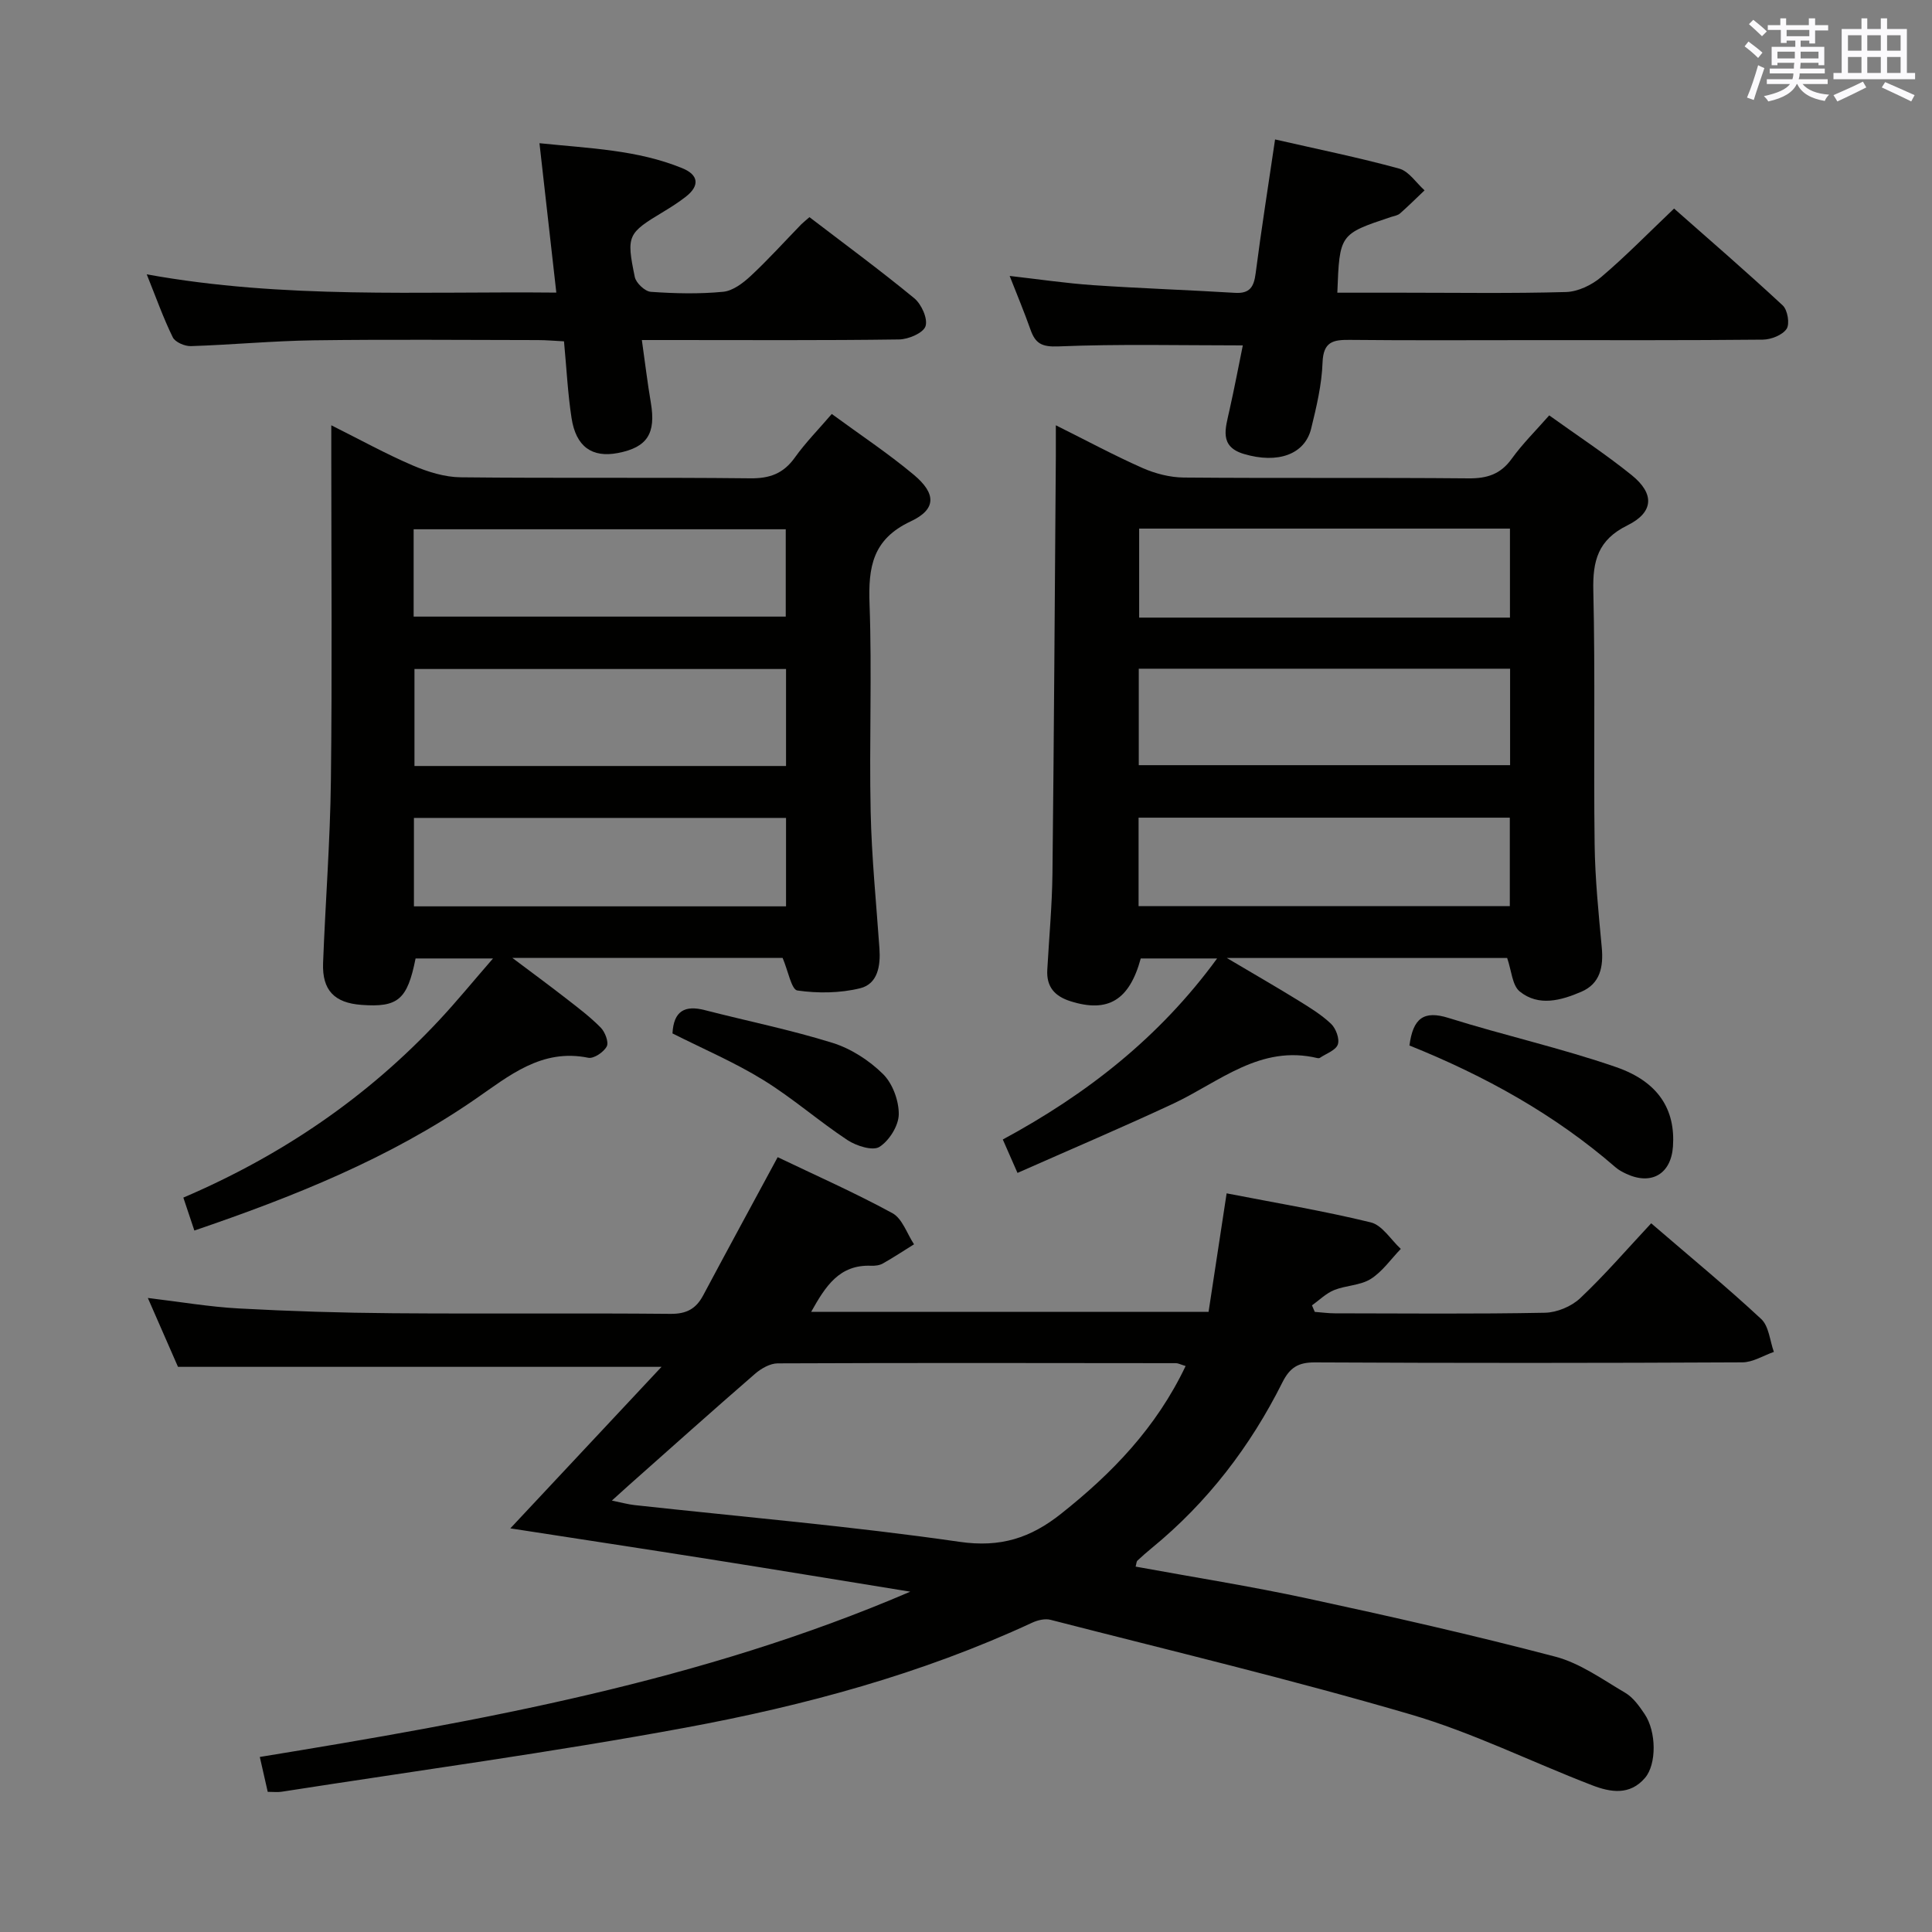 <svg enable-background="new 0 0 400 400" viewBox="0 0 400 400" xmlns="http://www.w3.org/2000/svg"><rect x="0" y="0" width="400" height="400" fill="#808080" stroke="none"/><g fill="#010100"><path d="m188.46 329.54c-13.72-2.22-27.42-4.49-41.15-6.66-13.71-2.17-27.43-4.25-41.65-6.45 10.62-11.34 20.67-22.08 31.3-33.44-33.84 0-66.49 0-100.11 0-1.7-3.88-3.85-8.81-6.24-14.26 6.7.8 12.73 1.84 18.8 2.17 10.63.58 21.28.91 31.92.99 19.16.15 38.33-.05 57.49.13 3.31.03 5.28-1.04 6.76-3.82 4.99-9.36 10.06-18.67 15.43-28.62 7.78 3.73 15.94 7.34 23.75 11.59 2.06 1.12 3.02 4.25 4.48 6.45-2.14 1.33-4.25 2.73-6.45 3.97-.68.39-1.62.5-2.43.47-6.59-.27-9.44 4.23-12.42 9.55h82.28c1.21-7.93 2.42-15.9 3.74-24.54 10.16 1.98 20.09 3.63 29.84 6.01 2.38.58 4.16 3.59 6.22 5.49-2.05 2.12-3.81 4.71-6.23 6.23-2.15 1.35-5.13 1.31-7.58 2.3-1.68.68-3.06 2.08-4.58 3.16.19.45.39.9.58 1.35 1.39.1 2.77.3 4.16.3 14.5.02 29 .16 43.49-.12 2.49-.05 5.49-1.3 7.3-3.01 5.07-4.78 9.63-10.08 14.7-15.51 8.29 7.14 15.74 13.26 22.78 19.82 1.6 1.49 1.79 4.5 2.62 6.81-2.17.75-4.34 2.15-6.52 2.16-29.49.15-58.99.16-88.48.01-3.48-.02-5.22 1.06-6.78 4.19-6.63 13.23-15.49 24.8-27 34.23-1.03.84-2.03 1.72-3 2.63-.19.18-.18.57-.36 1.23 11.9 2.18 23.82 4.06 35.59 6.6 17.17 3.7 34.31 7.58 51.29 12.04 5.14 1.35 9.8 4.73 14.49 7.49 1.64.96 2.9 2.75 4 4.38 2.48 3.66 2.5 10.4.11 13.21-3.16 3.73-7.22 3-10.99 1.54-12.55-4.83-24.72-10.9-37.57-14.66-24.65-7.22-49.67-13.19-74.56-19.59-1.14-.29-2.66.08-3.78.6-22.92 10.64-47.16 17.18-71.82 21.74-27.73 5.13-55.7 8.91-83.57 13.26-.81.13-1.66.02-2.88.02-.49-2.13-.98-4.32-1.64-7.22 45.93-7.5 91.48-15.66 134.67-34.22zm57.01-46.72c-1.11-.34-1.55-.59-2-.59-27.49-.03-54.97-.08-82.46.04-1.59.01-3.44 1.07-4.71 2.18-8.8 7.63-17.48 15.4-26.19 23.13-1.03.91-2.04 1.84-3.43 3.1 2.06.42 3.35.78 4.67.93 22.45 2.46 44.99 4.38 67.33 7.61 8.48 1.23 14.71-.81 21-5.81 10.56-8.37 19.7-17.8 25.79-30.59z"/><path d="m40.24 254.77c-.74-2.21-1.45-4.36-2.28-6.82 20.34-8.7 38.1-20.78 53.05-36.82 3.6-3.86 6.94-7.95 11.06-12.69-6.09 0-11.08 0-16.03 0-1.7 8.53-3.63 10.17-11.21 9.61-5.59-.41-8.15-3.03-7.94-8.66.48-12.62 1.47-25.22 1.62-37.84.27-22.32.08-44.64.08-66.96 0-1.81 0-3.62 0-6.54 6.1 3.05 11.38 5.97 16.9 8.33 3.09 1.32 6.56 2.4 9.88 2.44 19.99.22 39.98-.01 59.96.21 4.08.05 6.89-1.01 9.25-4.32 2.2-3.08 4.9-5.82 7.63-9 5.82 4.27 11.63 8.12 16.95 12.56 4.68 3.91 4.75 7.16-.6 9.67-7.93 3.71-8.81 9.48-8.53 17.13.52 14.31-.08 28.65.23 42.97.2 9.46 1.16 18.9 1.82 28.34.25 3.57-.34 7.33-4 8.23-4.16 1.02-8.75 1.07-13 .46-1.22-.18-1.91-4.08-3.05-6.75-17.74 0-36.18 0-55.96 0 4.21 3.16 7.68 5.71 11.07 8.35 2.49 1.93 5.03 3.85 7.23 6.08.9.91 1.71 3.03 1.25 3.9-.62 1.18-2.69 2.58-3.82 2.35-9.68-1.98-16.42 3.76-23.45 8.6-17.81 12.28-37.63 20.18-58.11 27.17zm122.5-96.18c0-7.01 0-13.44 0-20.08-25.76 0-51.27 0-76.93 0v20.08zm-77.1-30.93h77.04c0-6.25 0-12.15 0-18.08-25.82 0-51.32 0-77.04 0zm.06 59.99h77.04c0-6.27 0-12.18 0-18.31-25.76 0-51.25 0-77.04 0z"/><path d="m210.66 242.84c-1.27-2.9-2.06-4.68-3.04-6.92 17.29-9.34 32.37-21.05 44.37-37.48-5.71 0-10.75 0-15.81 0-2.35 8.64-6.78 11.3-14.5 8.87-3.34-1.05-5.05-3-4.85-6.53.37-6.64.99-13.28 1.07-19.92.32-28.8.48-57.61.7-86.41.01-1.8 0-3.6 0-6.4 6.48 3.23 12.12 6.27 17.96 8.85 2.63 1.16 5.66 1.94 8.52 1.97 19.66.17 39.32-.01 58.98.17 3.83.03 6.61-.85 8.91-4.04 2.22-3.09 4.96-5.79 7.78-9 5.8 4.17 11.65 8 17.07 12.37 4.77 3.85 4.6 7.69-.88 10.4-6.09 3-7.21 7.32-7.06 13.54.41 17.49.04 34.99.27 52.48.09 7.14.82 14.28 1.48 21.4.37 4-.34 7.47-4.23 9.14-4.16 1.79-8.83 3.12-12.75-.05-1.57-1.27-1.7-4.33-2.61-6.94-18.53 0-37.48 0-58.04 0 5.66 3.35 10.23 5.98 14.71 8.74 2.39 1.48 4.85 2.97 6.87 4.89 1 .95 1.81 3.12 1.4 4.28-.42 1.21-2.41 1.88-3.72 2.77-.12.08-.34.08-.49.05-11.84-2.84-20.28 4.92-29.82 9.41-10.51 4.91-21.19 9.44-32.29 14.36zm25.11-104.39v19.97h76.88c0-6.84 0-13.27 0-19.97-25.7 0-51.11 0-76.88 0zm76.85-10.58c0-6.4 0-12.3 0-18.43-25.73 0-51.13 0-76.77 0v18.43zm-76.89 59.73h76.86c0-6.32 0-12.23 0-18.31-25.74 0-51.14 0-76.86 0z"/><path d="m257.31 71.51c-12.97 0-25.59-.31-38.17.21-3.45.14-4.78-.6-5.79-3.48-1.27-3.59-2.74-7.11-4.31-11.11 5.99.68 11.63 1.52 17.3 1.91 9.77.67 19.57.99 29.35 1.59 3.09.19 3.92-1.25 4.28-4.05 1.16-9.03 2.6-18.03 4.02-27.71 8.78 2.01 17.32 3.74 25.7 6.04 2.01.55 3.52 2.95 5.25 4.5-1.69 1.6-3.34 3.25-5.09 4.79-.47.41-1.22.51-1.85.72-10.66 3.55-10.66 3.55-11.12 15.68h13.37c11.33 0 22.66.18 33.98-.14 2.47-.07 5.32-1.44 7.26-3.08 5.07-4.3 9.73-9.08 15.11-14.2 7.23 6.38 14.99 13.08 22.5 20.06 1.01.94 1.49 3.84.79 4.86-.88 1.29-3.21 2.2-4.93 2.22-15.83.16-31.65.1-47.48.1-12.66 0-25.32.08-37.99-.05-3.46-.04-5.51.34-5.67 4.68-.16 4.59-1.26 9.2-2.36 13.69-1.31 5.34-6.89 7.34-13.92 5.25-5.19-1.54-3.81-5.31-3.02-8.94 1.05-4.68 1.94-9.36 2.79-13.54z"/><path d="m167.59 44.96c7.28 5.57 14.65 10.99 21.7 16.79 1.49 1.23 2.84 4.23 2.33 5.79-.46 1.4-3.54 2.72-5.49 2.74-15.66.22-31.32.12-46.98.12-1.81 0-3.63 0-6.26 0 .66 4.64 1.15 8.82 1.86 12.97 1.08 6.38-.73 9.25-6.81 10.42-5.35 1.03-8.7-1.29-9.61-7.26-.78-5.07-1.03-10.23-1.56-15.86-1.86-.09-3.62-.26-5.38-.26-15.5-.02-30.99-.16-46.49.05-8.46.12-16.92.93-25.38 1.2-1.27.04-3.26-.82-3.75-1.83-1.95-3.97-3.43-8.16-5.39-13.03 28.49 5.16 56.38 3.49 84.8 3.78-1.18-10.46-2.29-20.3-3.49-30.93 10.34 1.07 20.24 1.36 29.56 5.17 3.39 1.38 3.69 3.63.7 5.94-1.44 1.11-2.98 2.11-4.55 3.05-7.46 4.49-7.76 4.89-5.97 13.55.26 1.24 2.11 2.98 3.32 3.06 4.97.35 10.02.47 14.97-.01 2.01-.19 4.13-1.81 5.72-3.29 3.65-3.4 7-7.12 10.48-10.7.47-.45.99-.86 1.67-1.46z"/><path d="m291.81 216.46c.74-5.62 2.93-7.33 8.11-5.7 11.5 3.61 23.32 6.24 34.7 10.18 8.81 3.05 12.27 8.86 11.75 16.42-.39 5.73-4.49 8.11-9.72 5.64-.74-.35-1.5-.75-2.12-1.28-12.65-10.99-27.1-18.98-42.72-25.26z"/><path d="m139.23 213.96c.24-4.69 2.59-5.88 6.67-4.83 8.83 2.27 17.79 4.08 26.48 6.79 3.81 1.19 7.57 3.62 10.42 6.43 2 1.96 3.31 5.53 3.28 8.36-.03 2.35-1.97 5.45-4 6.74-1.39.88-4.78-.2-6.61-1.4-5.95-3.93-11.37-8.71-17.43-12.44-5.91-3.65-12.36-6.4-18.81-9.65z"/></g><path d="m361.2 9.6.8-1c.9.7 1.9 1.4 2.9 2.3l-.9 1.1c-1-1-2-1.8-2.8-2.4zm.5 10.6c.9-2.1 1.6-4.3 2.3-6.7.4.2.8.4 1.3.6-.7 2.1-1.5 4.3-2.2 6.6zm.4-15.2.9-.9c1 .8 2 1.6 2.8 2.4l-1 1c-.9-.9-1.8-1.7-2.7-2.5zm12.5-1.2h1.2v1.4h2.7v1.1h-2.7v2.7h-1.2v-.6h-1.8v1.3h4.9v3.8h-1.2v-.5h-3.7c0 .4-.1.9-.1 1.2h5.1v1h-5.2c0 .5-.1.9-.2 1.2h6v1h-5.2c1.1 1.3 2.9 2 5.5 2.2-.4.4-.7.8-.9 1.3-2.9-.5-4.8-1.6-5.7-3.5h-.1c-.8 1.7-2.7 2.9-5.9 3.6-.2-.4-.6-.8-.9-1.1 2.8-.6 4.6-1.4 5.4-2.5h-4.8v-1h5.3c.1-.3.2-.7.2-1.2h-4.9v-1h5c0-.4 0-.8.1-1.2h-3.5v.5h-1.2v-3.8h4.9v-1.3h-1.8v.5h-1.2v-2.7h-2.7v-1h2.6v-1.4h1.2v1.4h4.7v-1.4zm-6.6 8.3h3.6c0-.4 0-.9 0-1.4h-3.6zm1.9-4.6h4.7v-1.3h-4.7zm6.6 3.2h-3.7v1.4h3.7z" fill="#fbfafc"/><path d="m385.3 3.8h1.3v2.2h2.8v-2.2h1.3v2.2h4.1v9.1h1.7v1.3h-16.9v-1.3h1.7v-9.1h4.1v-2.2zm.4 13.1.7 1.2c-1.8.9-3.8 1.9-6 2.9-.2-.4-.5-.8-.8-1.3 2.3-1 4.3-1.9 6.1-2.8zm-3.1-6.4h2.8v-3.2h-2.8zm0 4.6h2.8v-3.3h-2.8zm4-4.6h2.8v-3.2h-2.8zm0 4.6h2.8v-3.3h-2.8zm3.7 1.9c2.1.9 4.1 1.8 6.1 2.7l-.7 1.3c-2.2-1.1-4.2-2-6.1-2.9zm3.2-9.7h-2.8v3.2h2.8zm-2.8 7.8h2.8v-3.3h-2.8z" fill="#fbfafc"/></svg>